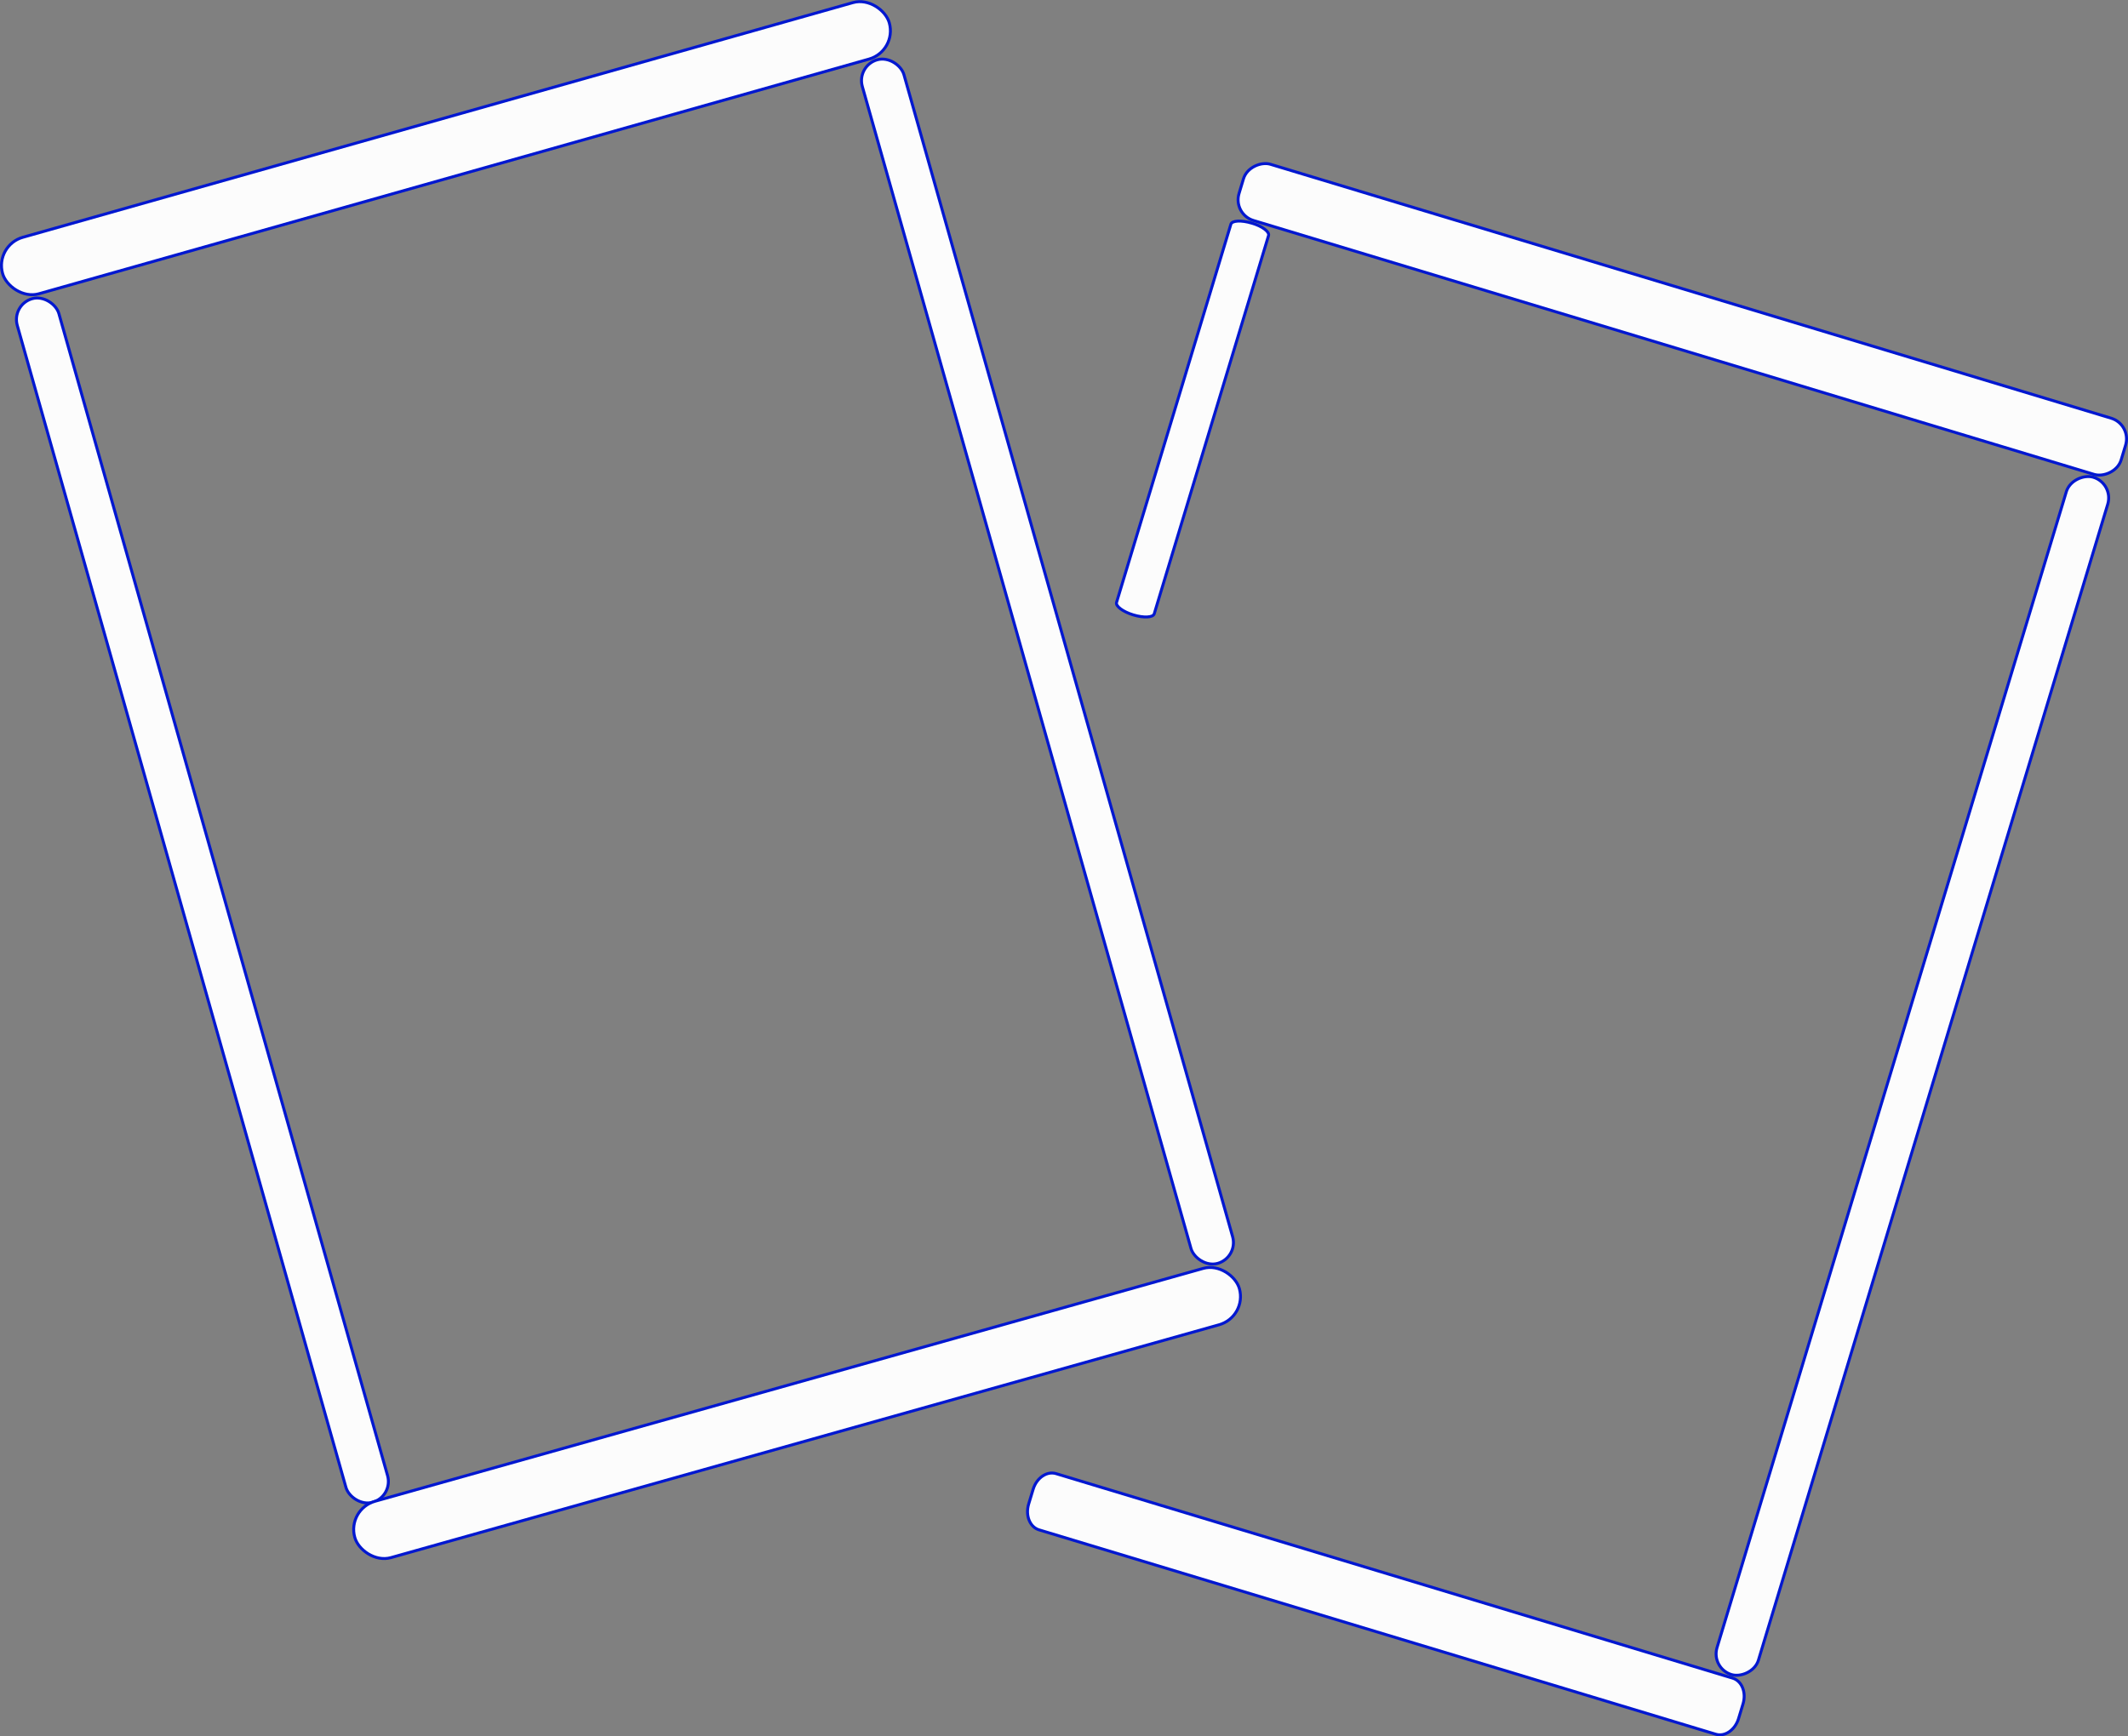 <svg xmlns="http://www.w3.org/2000/svg" viewBox="0 0 724.58 591.35"><rect x="0" y="0" width="724.58" height="591.35" fill="#808080" stroke="none"/><title>Asset 3</title><g id="Layer_2" data-name="Layer 2"><g id="Layer_1-2" data-name="Layer 1"><rect x="562.83" y="-48.11" width="20" height="313.76" rx="7.37" transform="translate(303.04 625.66) rotate(-73.19)" style="fill:#fcfcfc;stroke:#0017d0;stroke-miterlimit:10"/><path d="M426.22,76h0c-3.54-1.07-6.73-.91-7.11.37L380.18,205.18c-.38,1.27,2.18,3.18,5.72,4.25h0c3.54,1.07,6.73.9,7.11-.37L431.94,80.22C432.32,78.94,429.76,77,426.22,76Z" style="fill:#fcfcfc;stroke:#0017d0;stroke-miterlimit:10"/><rect x="438.17" y="359.07" width="426" height="14.73" rx="7.37" transform="translate(112.07 883.81) rotate(-73.19)" style="fill:#fcfcfc;stroke:#0017d0;stroke-miterlimit:10"/><path d="M353.8,521.05l230.37,69.59c3.13,1,6.63-1.44,7.81-5.33l1.52-5c1.18-3.89-.41-7.82-3.54-8.76L359.59,501.9c-3.14-.95-6.63,1.44-7.81,5.34l-1.52,5C349.08,516.17,350.67,520.1,353.8,521.05Z" style="fill:#fcfcfc;stroke:#0017d0;stroke-miterlimit:10"/><rect x="-5.04" y="40.47" width="313.76" height="20" rx="10" transform="translate(-8 43.22) rotate(-15.79)" style="fill:#fcfcfc;stroke:#0017d0;stroke-miterlimit:10"/><rect x="61.55" y="93.7" width="14.73" height="426" rx="7.37" transform="translate(-80.85 30.32) rotate(-15.79)" style="fill:#fcfcfc;stroke:#0017d0;stroke-miterlimit:10"/><rect x="349.3" y="12.33" width="14.73" height="426" rx="7.37" transform="translate(-47.86 105.55) rotate(-15.79)" style="fill:#fcfcfc;stroke:#0017d0;stroke-miterlimit:10"/><rect x="116.15" y="471.77" width="313.76" height="20" rx="10" transform="matrix(0.96, -0.27, 0.27, 0.96, -120.78, 92.47)" style="fill:#fcfcfc;stroke:#0017d0;stroke-miterlimit:10"/></g></g></svg>